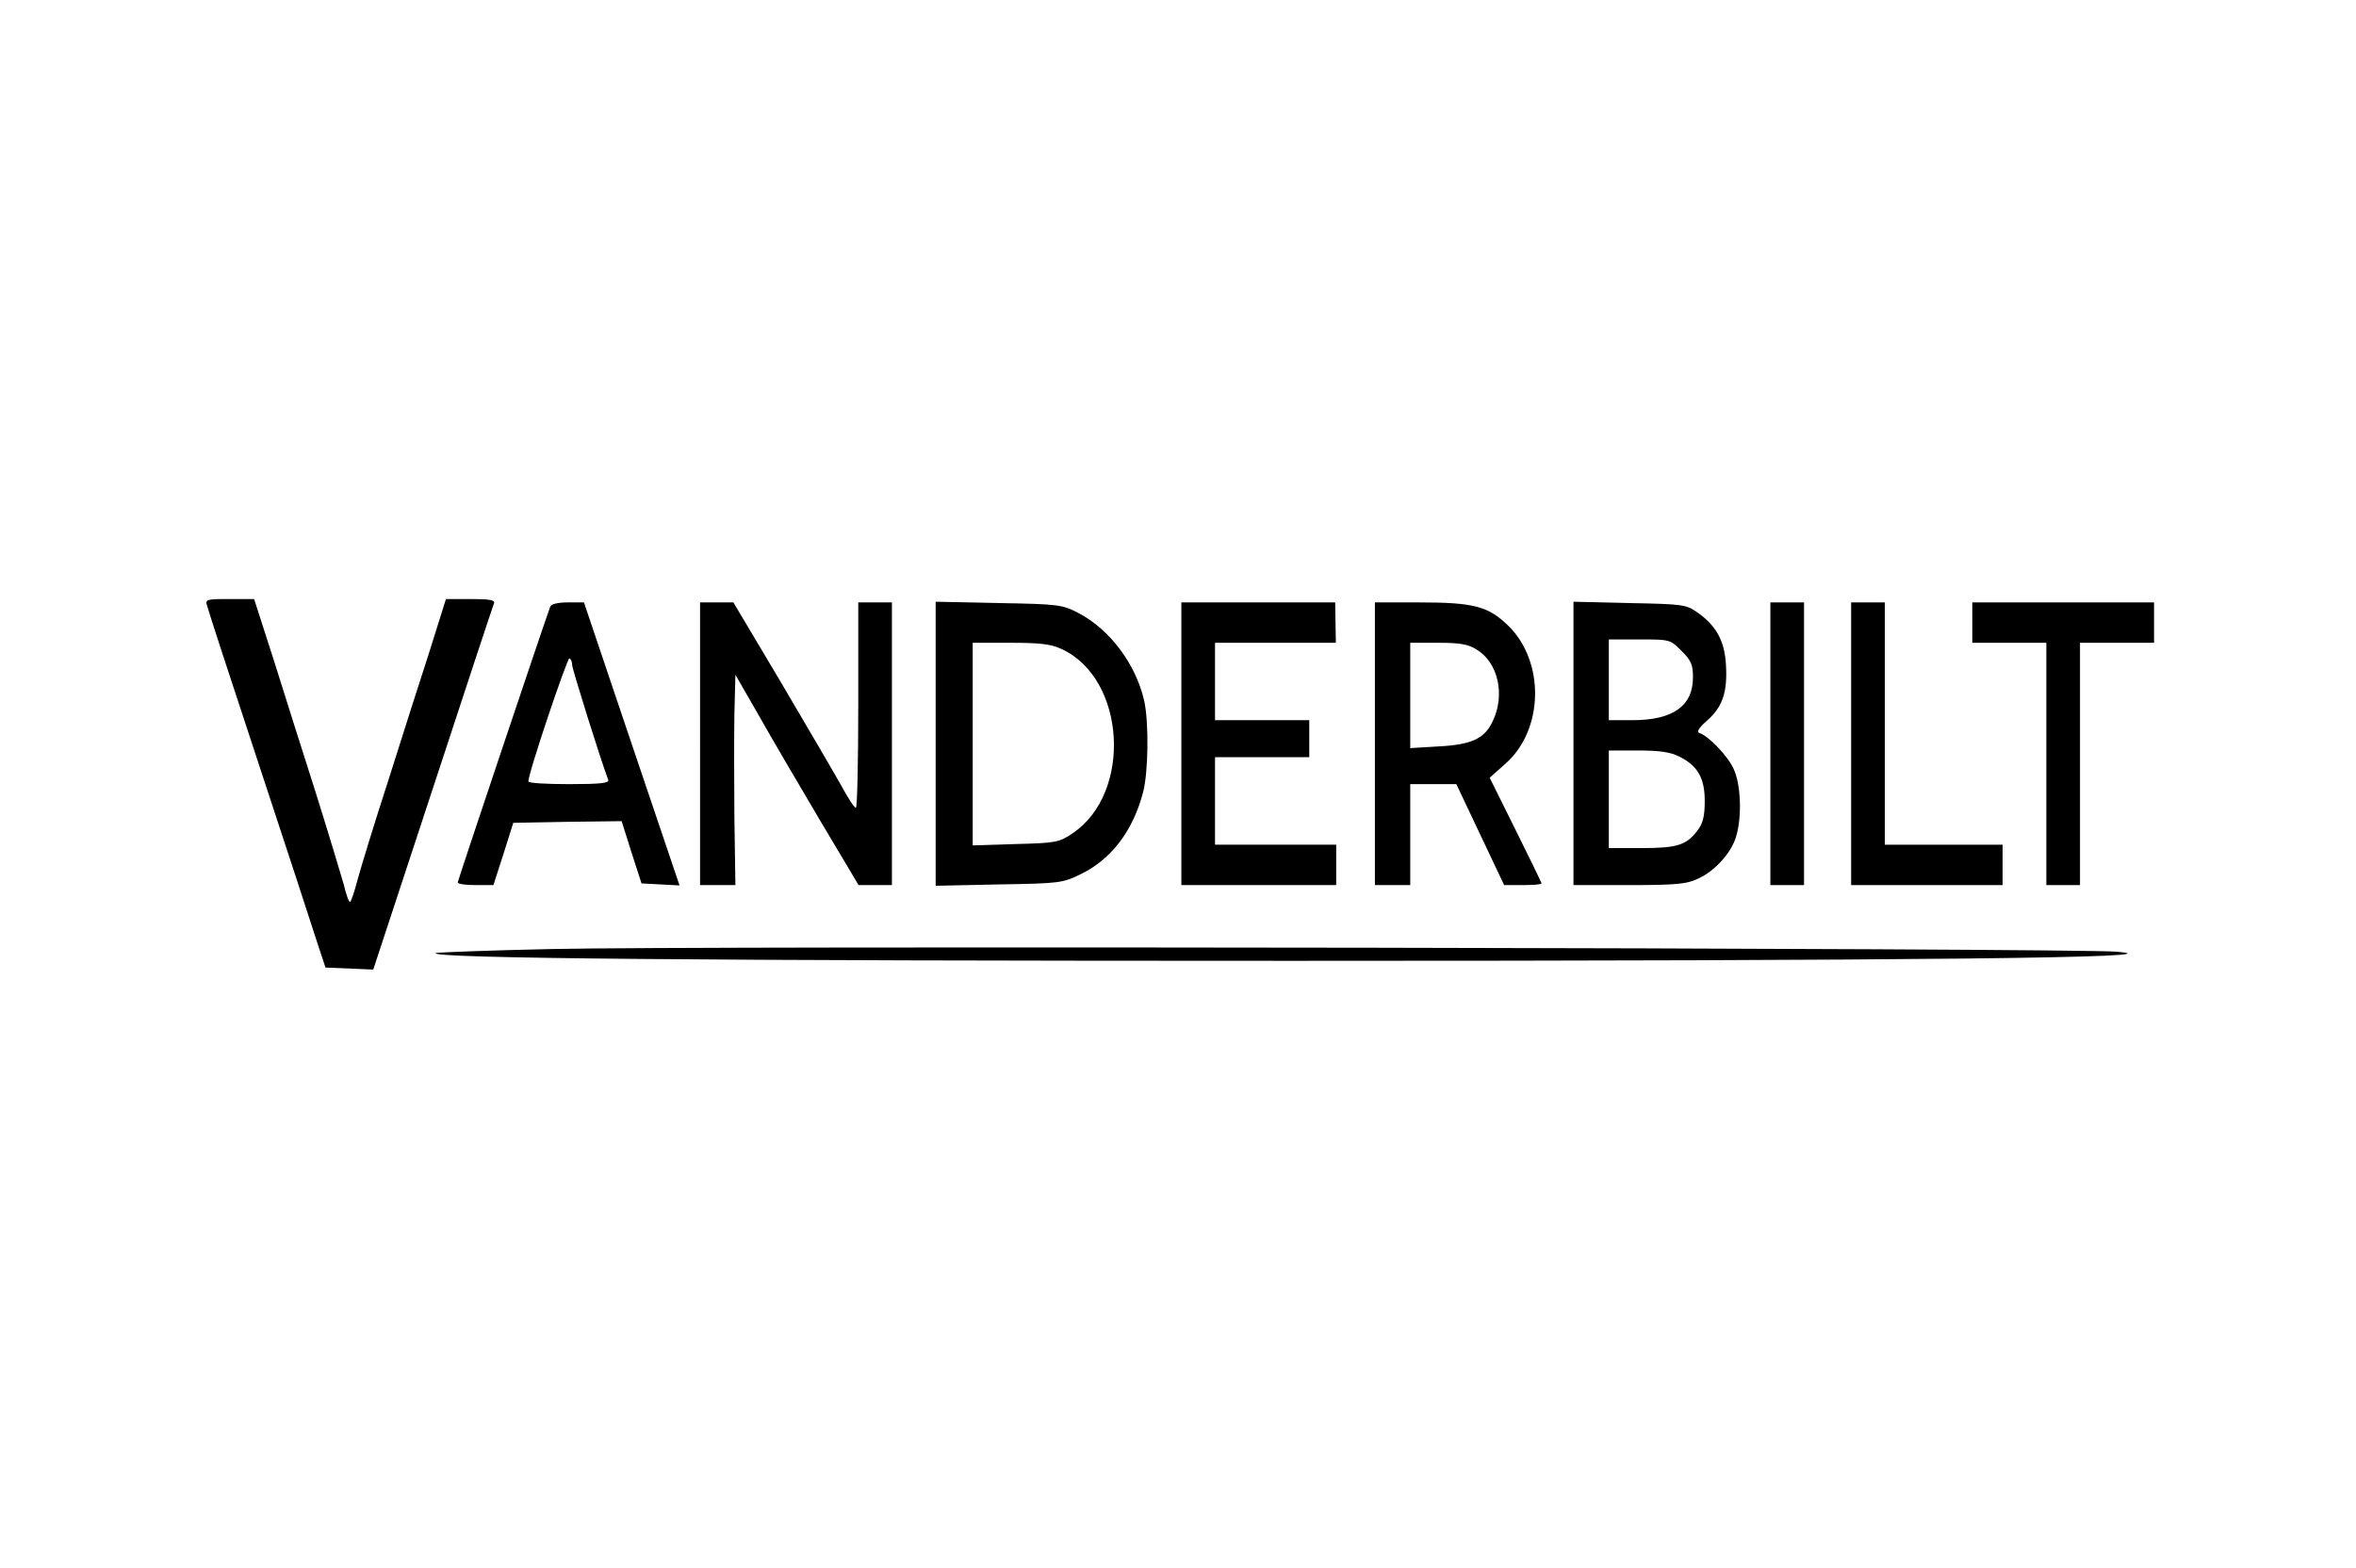<?xml version="1.0" standalone="no"?>
<!DOCTYPE svg PUBLIC "-//W3C//DTD SVG 20010904//EN"
 "http://www.w3.org/TR/2001/REC-SVG-20010904/DTD/svg10.dtd">
<svg version="1.0" xmlns="http://www.w3.org/2000/svg"
 width="700pt" height="466pt" viewBox="0 0 700 466"
 preserveAspectRatio="xMidYMid meet">

<g transform="translate(0,466) scale(0.1,-0.1)"
fill="#000000" stroke="none">
<path d="M616 2858 c3 -13 71 -221 151 -463 80 -242 157 -478 172 -525 l28
-85 71 -3 71 -3 177 538 c97 296 179 544 182 551 3 9 -15 12 -69 12 l-74 0
-48 -153 c-27 -83 -82 -255 -122 -382 -41 -126 -82 -260 -92 -297 -10 -38 -20
-68 -23 -68 -4 0 -12 24 -19 53 -8 28 -45 151 -83 272 -39 121 -95 300 -126
398 l-57 177 -73 0 c-71 0 -73 -1 -66 -22z"/>
<path d="M1635 2858 c-29 -81 -275 -815 -275 -820 0 -5 24 -8 53 -8 l53 0 30
93 29 92 161 3 161 2 29 -92 30 -93 56 -3 57 -3 -142 420 -142 421 -48 0 c-29
0 -49 -5 -52 -12z m65 -174 c0 -12 85 -283 107 -341 4 -10 -23 -13 -116 -13
-67 0 -121 3 -121 8 -2 20 116 370 122 366 5 -3 8 -12 8 -20z"/>
<path d="M2080 2450 l0 -420 53 0 52 0 -3 197 c-1 109 -1 250 0 313 l3 115 69
-120 c37 -66 120 -207 182 -312 l115 -193 49 0 50 0 0 420 0 420 -50 0 -50 0
0 -305 c0 -168 -3 -305 -7 -305 -5 0 -23 28 -42 63 -19 34 -99 171 -178 305
l-144 242 -49 0 -50 0 0 -420z"/>
<path d="M2780 2450 l0 -422 188 4 c181 3 189 4 244 31 90 44 154 128 184 242
16 59 18 211 3 275 -25 107 -101 209 -194 258 -48 25 -58 27 -237 30 l-188 4
0 -422z m375 281 c190 -88 210 -427 32 -547 -40 -27 -49 -29 -169 -32 l-128
-4 0 301 0 301 113 0 c88 0 121 -4 152 -19z"/>
<path d="M3510 2450 l0 -420 230 0 230 0 0 60 0 60 -180 0 -180 0 0 130 0 130
140 0 140 0 0 55 0 55 -140 0 -140 0 0 115 0 115 179 0 180 0 -1 60 -1 60
-229 0 -228 0 0 -420z"/>
<path d="M4085 2450 l0 -420 53 0 52 0 0 150 0 150 68 0 69 0 71 -150 71 -150
55 0 c31 0 56 2 56 5 0 3 -35 74 -77 159 l-77 155 46 41 c115 100 119 304 9
411 -60 58 -102 69 -268 69 l-128 0 0 -420z m302 280 c64 -38 86 -135 48 -213
-24 -52 -63 -70 -162 -75 l-83 -5 0 157 0 156 83 0 c64 0 89 -4 114 -20z"/>
<path d="M4675 2451 l0 -421 165 0 c138 0 172 3 205 19 51 23 101 79 114 128
17 59 13 153 -8 198 -17 38 -74 98 -102 107 -9 3 -1 16 23 37 46 40 61 85 56
166 -4 72 -30 117 -86 156 -33 23 -45 24 -201 27 l-166 4 0 -421z m321 275
c29 -29 34 -41 34 -79 0 -85 -60 -127 -180 -127 l-70 0 0 120 0 120 91 0 c90
0 91 0 125 -34z m-7 -314 c55 -27 76 -64 76 -132 0 -44 -5 -66 -21 -87 -33
-44 -60 -53 -166 -53 l-98 0 0 145 0 145 88 0 c63 0 96 -5 121 -18z"/>
<path d="M5260 2450 l0 -420 50 0 50 0 0 420 0 420 -50 0 -50 0 0 -420z"/>
<path d="M5500 2450 l0 -420 225 0 225 0 0 60 0 60 -175 0 -175 0 0 360 0 360
-50 0 -50 0 0 -420z"/>
<path d="M5860 2810 l0 -60 110 0 110 0 0 -360 0 -360 50 0 50 0 0 360 0 360
110 0 110 0 0 60 0 60 -270 0 -270 0 0 -60z"/>
<path d="M1637 1840 c-186 -4 -340 -10 -343 -12 -15 -16 796 -23 2546 -23
1859 0 2654 9 2450 27 -115 11 -4227 18 -4653 8z"/>
</g>
</svg>
